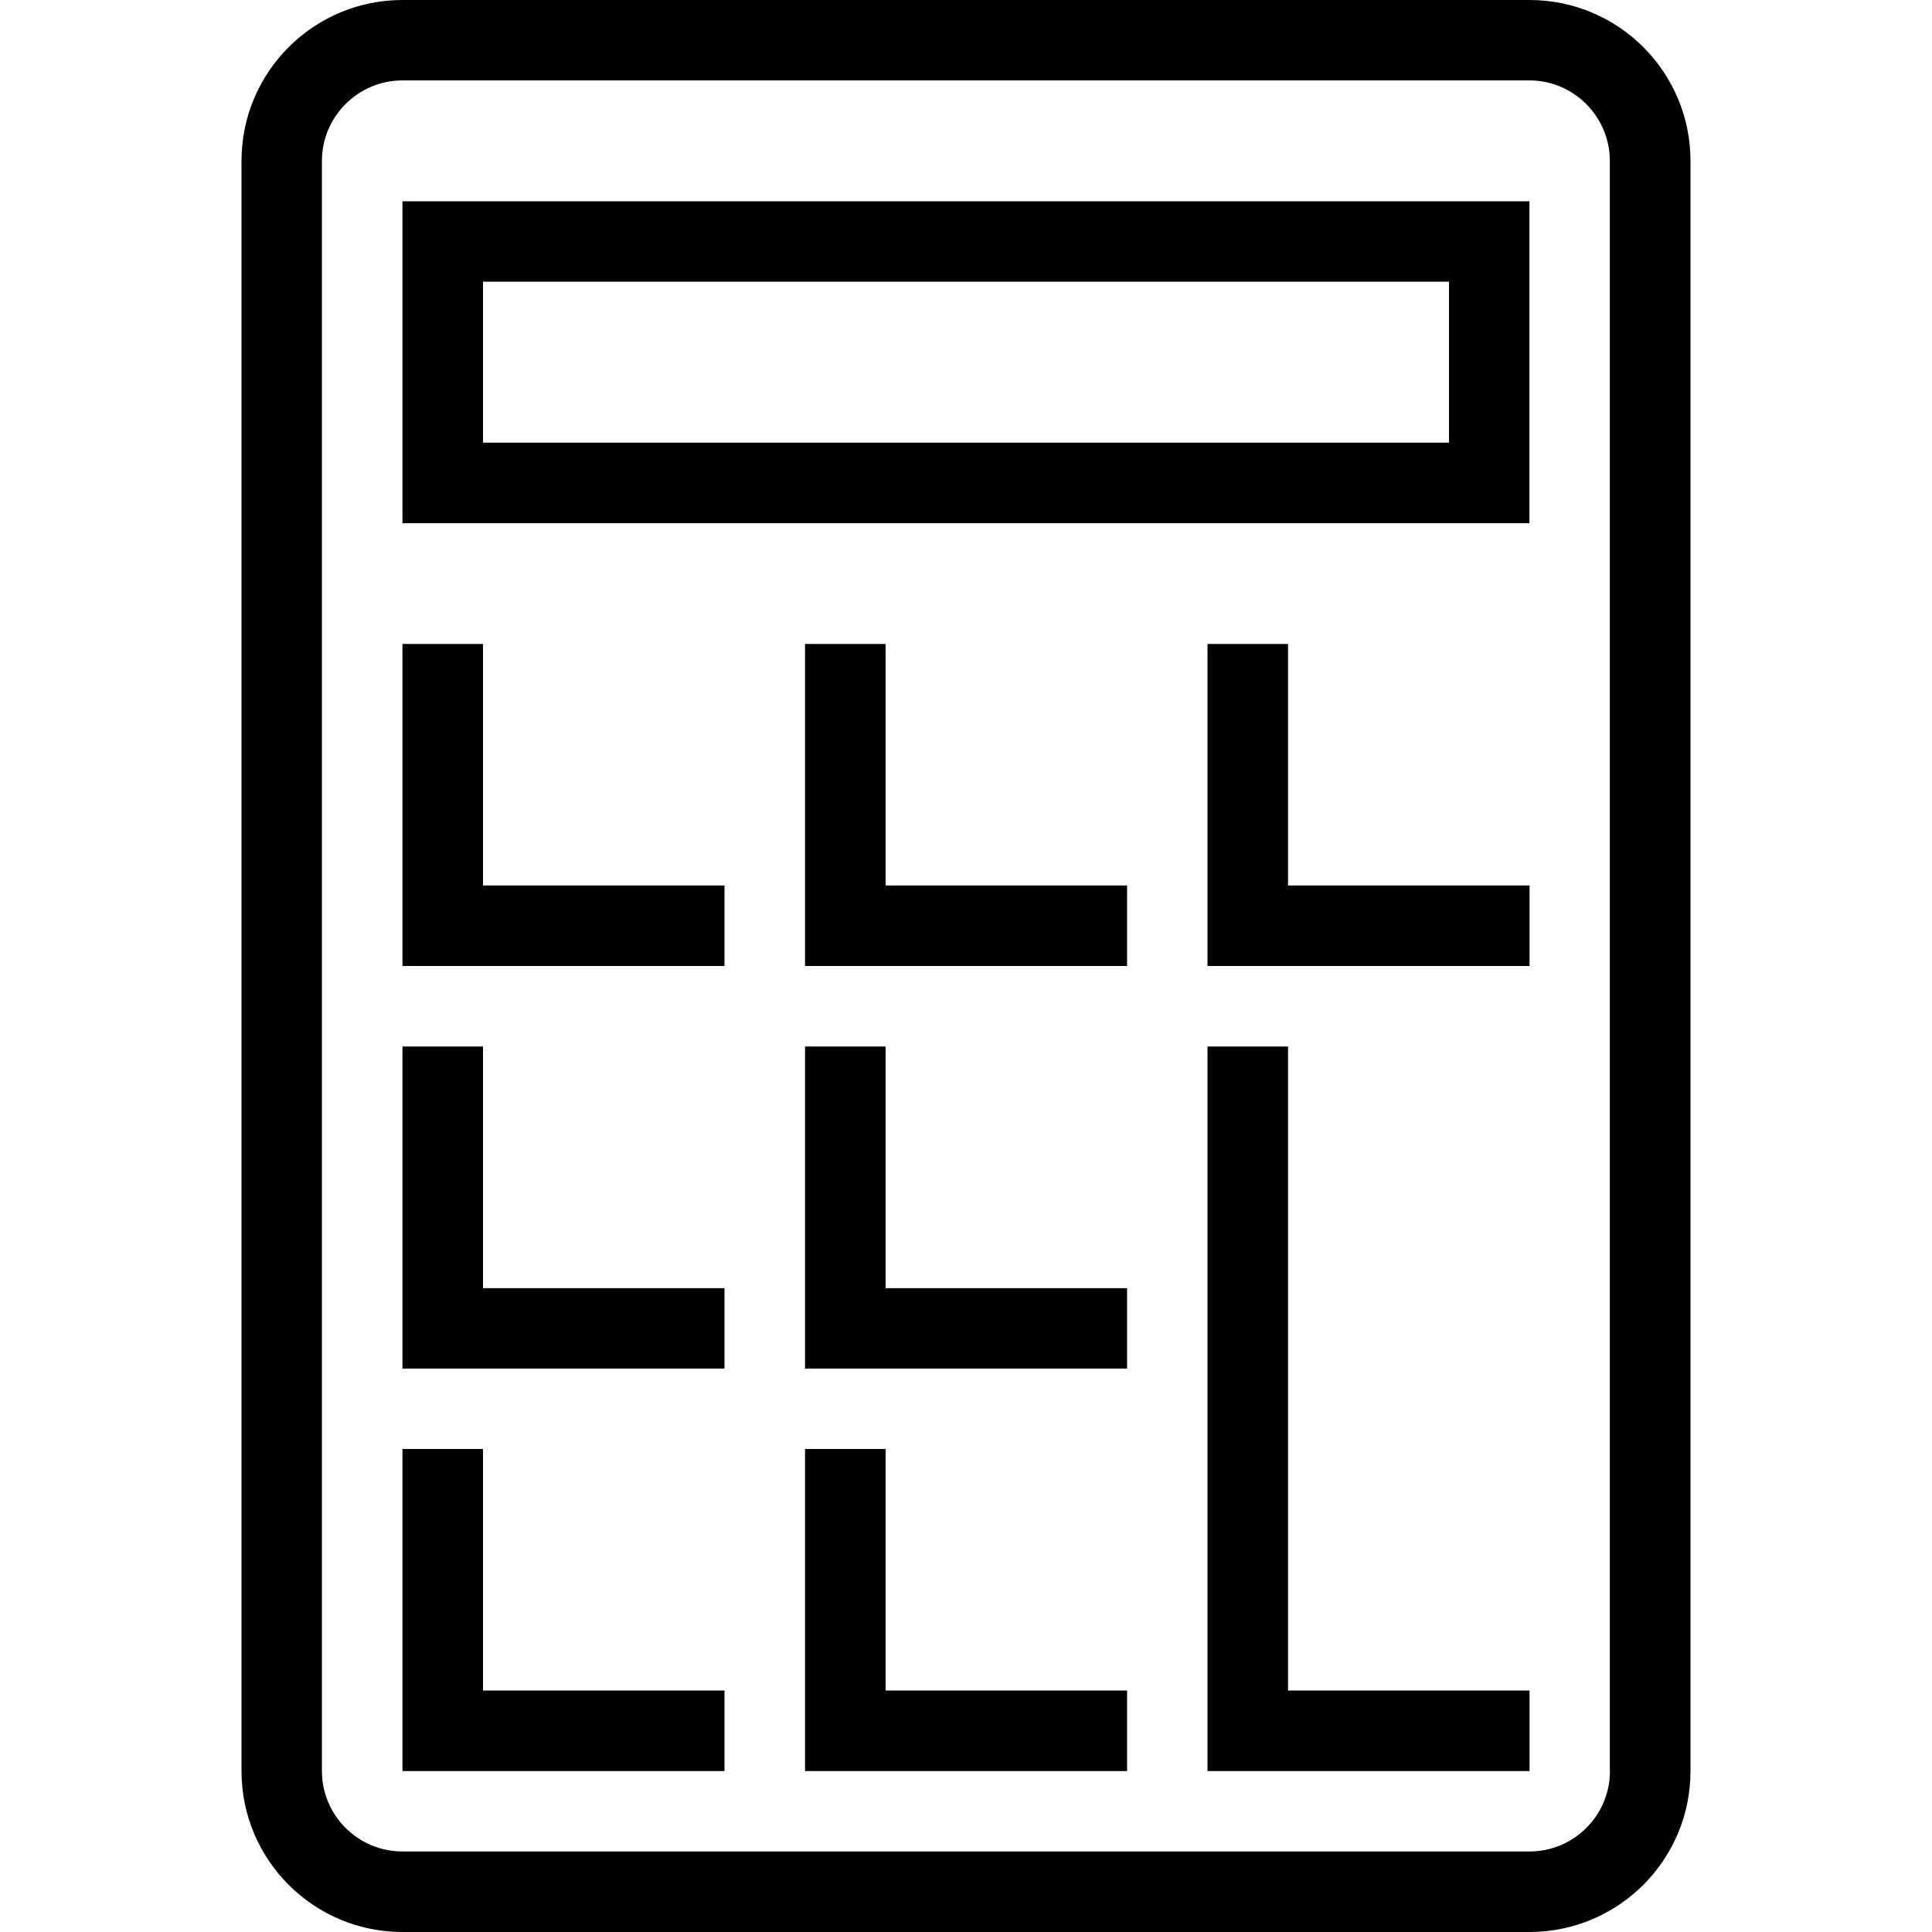 <?xml version="1.0" encoding="utf-8"?>
<!-- Generator: Adobe Illustrator 16.0.0, SVG Export Plug-In . SVG Version: 6.00 Build 0)  -->
<!DOCTYPE svg PUBLIC "-//W3C//DTD SVG 1.1//EN" "http://www.w3.org/Graphics/SVG/1.1/DTD/svg11.dtd">
<svg version="1.1" id="Calque_1" xmlns="http://www.w3.org/2000/svg" xmlns:xlink="http://www.w3.org/1999/xlink" x="0px" y="0px"
	 width="16px" height="16px" viewBox="0 0 16 16" enable-background="new 0 0 16 16" xml:space="preserve">
<g>
	<g>
		<path d="M3.333,4.333h9.333V1.667H3.333V4.333z M4,2.333h8v1.333H4V2.333z M12.667,0H3.333C2.597,0,2,0.597,2,1.333v13.333
			C2,15.403,2.597,16,3.333,16h9.333C13.403,16,14,15.403,14,14.667V1.333C14,0.597,13.403,0,12.667,0z M13.333,14.667
			c0,0.367-0.299,0.666-0.666,0.666H3.333c-0.368,0-0.667-0.299-0.667-0.666V1.333c0-0.367,0.299-0.667,0.667-0.667h9.333
			c0.367,0,0.666,0.3,0.666,0.667V14.667z M4,5.333H3.333V8H6V7.333H4V5.333z M4,8.667H3.333v2.667H6v-0.666H4V8.667z M4,12H3.333
			v2.667H6V14H4V12z M7.333,5.333H6.667V8h2.667V7.333h-2V5.333z M10.667,5.333H10V8h2.667V7.333h-2V5.333z M7.333,8.667H6.667
			v2.667h2.667v-0.666h-2V8.667z M7.333,12H6.667v2.667h2.667V14h-2V12z M10.667,8.667H10v6h2.667V14h-2V8.667z"/>
	</g>
</g>
</svg>
